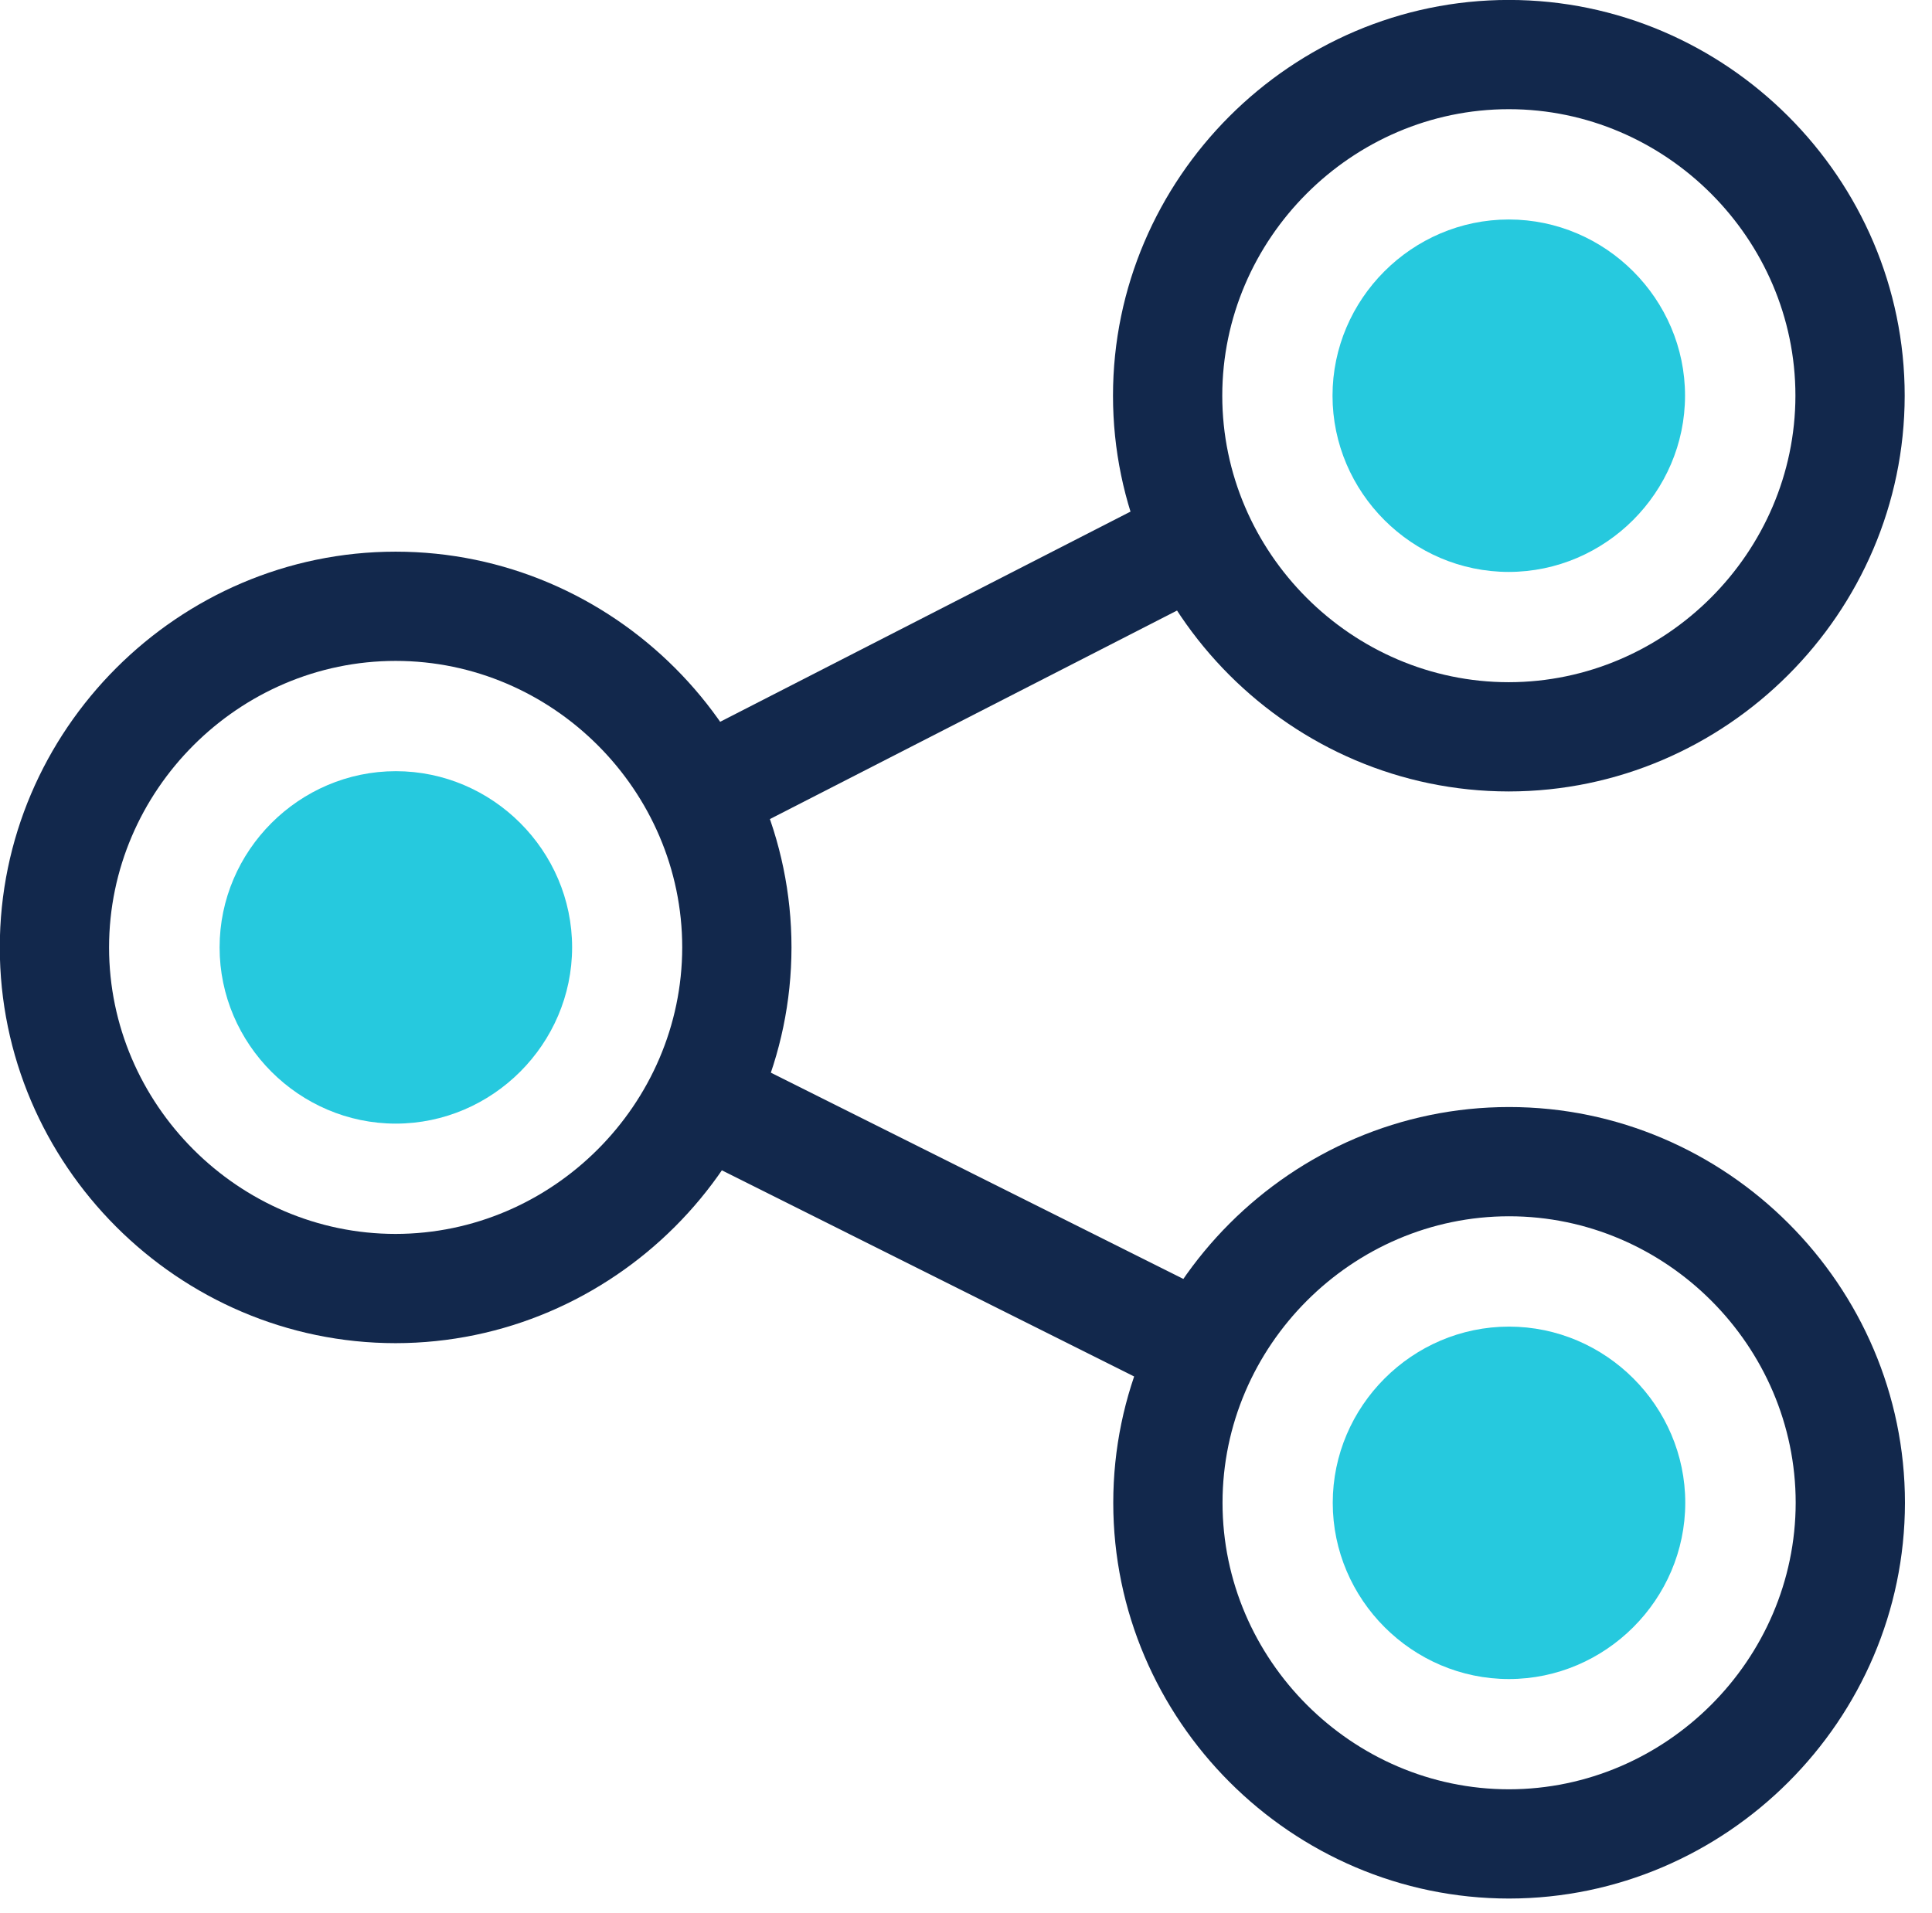 <svg width="104" height="103" viewBox="0 0 104 103" xmlns="http://www.w3.org/2000/svg"><g transform="translate(2.93 2.938)" fill="none"><path d="M18.368,-2.941 C6.667,-2.941 -2.941,6.667 -2.941,18.368 C-2.941,30.068 6.663,39.673 18.364,39.676 C30.062,39.666 39.663,30.067 39.676,18.371 C39.676,6.667 30.068,-2.941 18.368,-2.941 Z M18.368,2.941 C26.82,2.941 33.794,9.916 33.794,18.368 C33.784,26.816 26.813,33.787 18.362,33.794 C9.913,33.792 2.941,26.82 2.941,18.368 C2.941,9.916 9.916,2.941 18.368,2.941 Z" transform="translate(0 29.706)" fill="#12284C"/><path d="M18.368,-2.941 C6.667,-2.941 -2.941,6.667 -2.941,18.368 C-2.941,30.068 6.663,39.673 18.364,39.676 C30.062,39.666 39.663,30.067 39.676,18.371 C39.676,6.667 30.068,-2.941 18.368,-2.941 Z M18.368,2.941 C26.82,2.941 33.794,9.916 33.794,18.368 C33.784,26.816 26.813,33.787 18.362,33.794 C9.913,33.792 2.941,26.82 2.941,18.368 C2.941,9.916 9.916,2.941 18.368,2.941 Z" transform="translate(59.924)" fill="#12284C"/><path d="M18.368,-2.941 C6.667,-2.941 -2.941,6.667 -2.941,18.368 C-2.941,30.068 6.663,39.673 18.364,39.676 C30.062,39.666 39.663,30.067 39.676,18.371 C39.676,6.667 30.068,-2.941 18.368,-2.941 Z M18.368,2.941 C26.82,2.941 33.794,9.916 33.794,18.368 C33.784,26.816 26.813,33.787 18.362,33.794 C9.913,33.792 2.941,26.82 2.941,18.368 C2.941,9.916 9.916,2.941 18.368,2.941 Z" transform="translate(59.938 59.609)" fill="#12284C"/><polygon points="1.316 -2.63 28.677 11.055 26.046 16.316 -1.316 2.63" transform="translate(34.818 56.232)" fill="#12284C"/><polygon points="25.888 -2.618 28.57 2.618 1.341 16.568 -1.341 11.332" transform="translate(34.7 25.862)" fill="#12284C"/><path d="M9.488,18.976 C4.282,18.976 0,14.694 0,9.488 C0,4.282 4.282,0 9.488,0 C14.694,0 18.976,4.282 18.976,9.488 C18.971,14.691 14.691,18.971 9.488,18.976 Z" transform="translate(8.891 38.585)" fill="#26C9DE"/><path d="M9.488,18.976 C4.282,18.976 0,14.694 0,9.488 C0,4.282 4.282,0 9.488,0 C14.694,0 18.976,4.282 18.976,9.488 C18.971,14.691 14.691,18.971 9.488,18.976 Z" transform="translate(68.8 8.88)" fill="#26C9DE"/><path d="M9.488,18.976 C4.282,18.976 0,14.694 0,9.488 C0,4.282 4.282,0 9.488,0 C14.694,0 18.976,4.282 18.976,9.488 C18.971,14.691 14.691,18.971 9.488,18.976 Z" transform="translate(68.812 68.491)" fill="#26C9DE"/></g></svg>